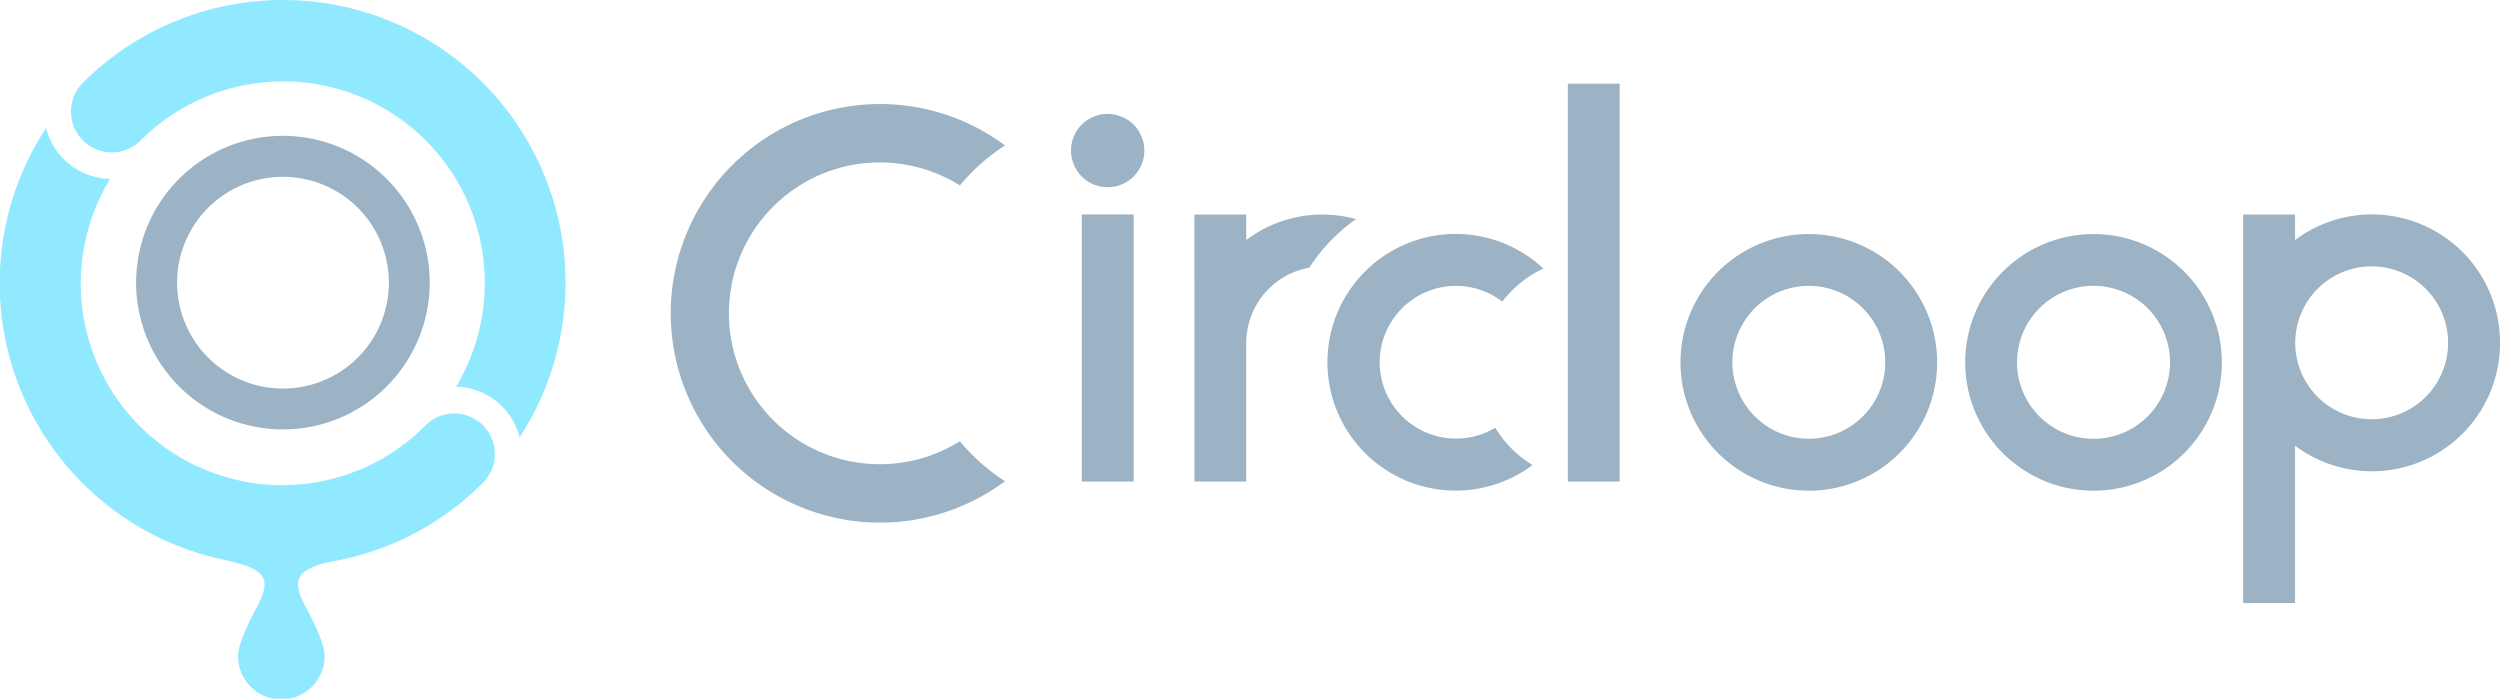 <svg xmlns="http://www.w3.org/2000/svg" viewBox="0 0 346.4 96.81"><defs><style>.cls-1{fill:#9bb3c4;}.cls-2{fill:#91e9ff;}</style></defs><g id="レイヤー_2" data-name="レイヤー 2"><g id="レイヤー_1-2" data-name="レイヤー 1"><g id="グループ_1289" data-name="グループ 1289"><g id="グループ_1288" data-name="グループ 1288"><path id="パス_361" data-name="パス 361" class="cls-1" d="M39.2,24.5A14.67,14.67,0,1,1,24.54,39.16,14.66,14.66,0,0,1,39.2,24.5m0-5.68A20.34,20.34,0,1,0,59.54,39.17h0A20.35,20.35,0,0,0,39.2,18.82Z"/><path id="パス_362" data-name="パス 362" class="cls-2" d="M66.9,58.91a5.63,5.63,0,0,1,0,8,39,39,0,0,1-21.54,11c-4.31,1.14-4.9,2.49-3.1,6,1.4,2.58,2.72,5.43,2.72,7a6,6,0,0,1-12,0c0-1.5,1.22-4.19,2.56-6.7h0c2.2-4.1,1.37-5.36-4.49-6.63h.05A39.17,39.17,0,0,1,6.39,17.73a9.31,9.31,0,0,0,8.86,7.06A27.93,27.93,0,0,0,59,58.91,5.62,5.62,0,0,1,66.9,58.91Zm0-47.45a39.22,39.22,0,0,0-55.41,0,5.63,5.63,0,0,0,8,8,27.93,27.93,0,0,1,43.7,34.12A9.3,9.3,0,0,1,72,60.59a39.24,39.24,0,0,0-5.1-49.13Z"/></g><path id="パス_363" data-name="パス 363" class="cls-1" d="M101,43.42a20.91,20.91,0,0,0,32,17.72,27.74,27.74,0,0,0,6.25,5.54,29,29,0,1,1,0-46.53A27.74,27.74,0,0,0,133,25.69a20.91,20.91,0,0,0-32,17.73Zm48.89,23.3h7.19v-37h-7.19Zm38-36.36a17.51,17.51,0,0,0-15.21,2.9V29.73h-7.18V47.5h0V66.72h7.18V47.5a10.6,10.6,0,0,1,8.74-10.41,24.39,24.39,0,0,1,6.47-6.73ZM346.4,47.5A17.75,17.75,0,0,1,318,61.75V83.56h-7.19V29.73H318v3.53A17.75,17.75,0,0,1,346.4,47.5Zm-7.19,0a10.59,10.59,0,1,0-10.59,10.59h0A10.59,10.59,0,0,0,339.21,47.5ZM201.75,39.61a10.53,10.53,0,0,1,6.4,2.18,15.5,15.5,0,0,1,5.7-4.58,17.78,17.78,0,1,0-1.5,27.23,15.58,15.58,0,0,1-5.17-5.17,10.58,10.58,0,1,1-5.43-19.66Zm15.49,27.11h7.18V11.59h-7.18ZM153.48,15.78a5.08,5.08,0,1,0,5.08,5.08h0a5.07,5.07,0,0,0-5.07-5.07ZM268.41,50.2a17.78,17.78,0,1,1-17.78-17.77h0A17.79,17.79,0,0,1,268.41,50.2Zm-7.19,0a10.59,10.59,0,1,0-10.59,10.59h0A10.59,10.59,0,0,0,261.22,50.2Zm46.64,0a17.78,17.78,0,1,1-17.78-17.77h0A17.79,17.79,0,0,1,307.86,50.2Zm-7.18,0a10.6,10.6,0,1,0-10.59,10.6,10.59,10.59,0,0,0,10.59-10.6Z"/></g></g></g></svg>